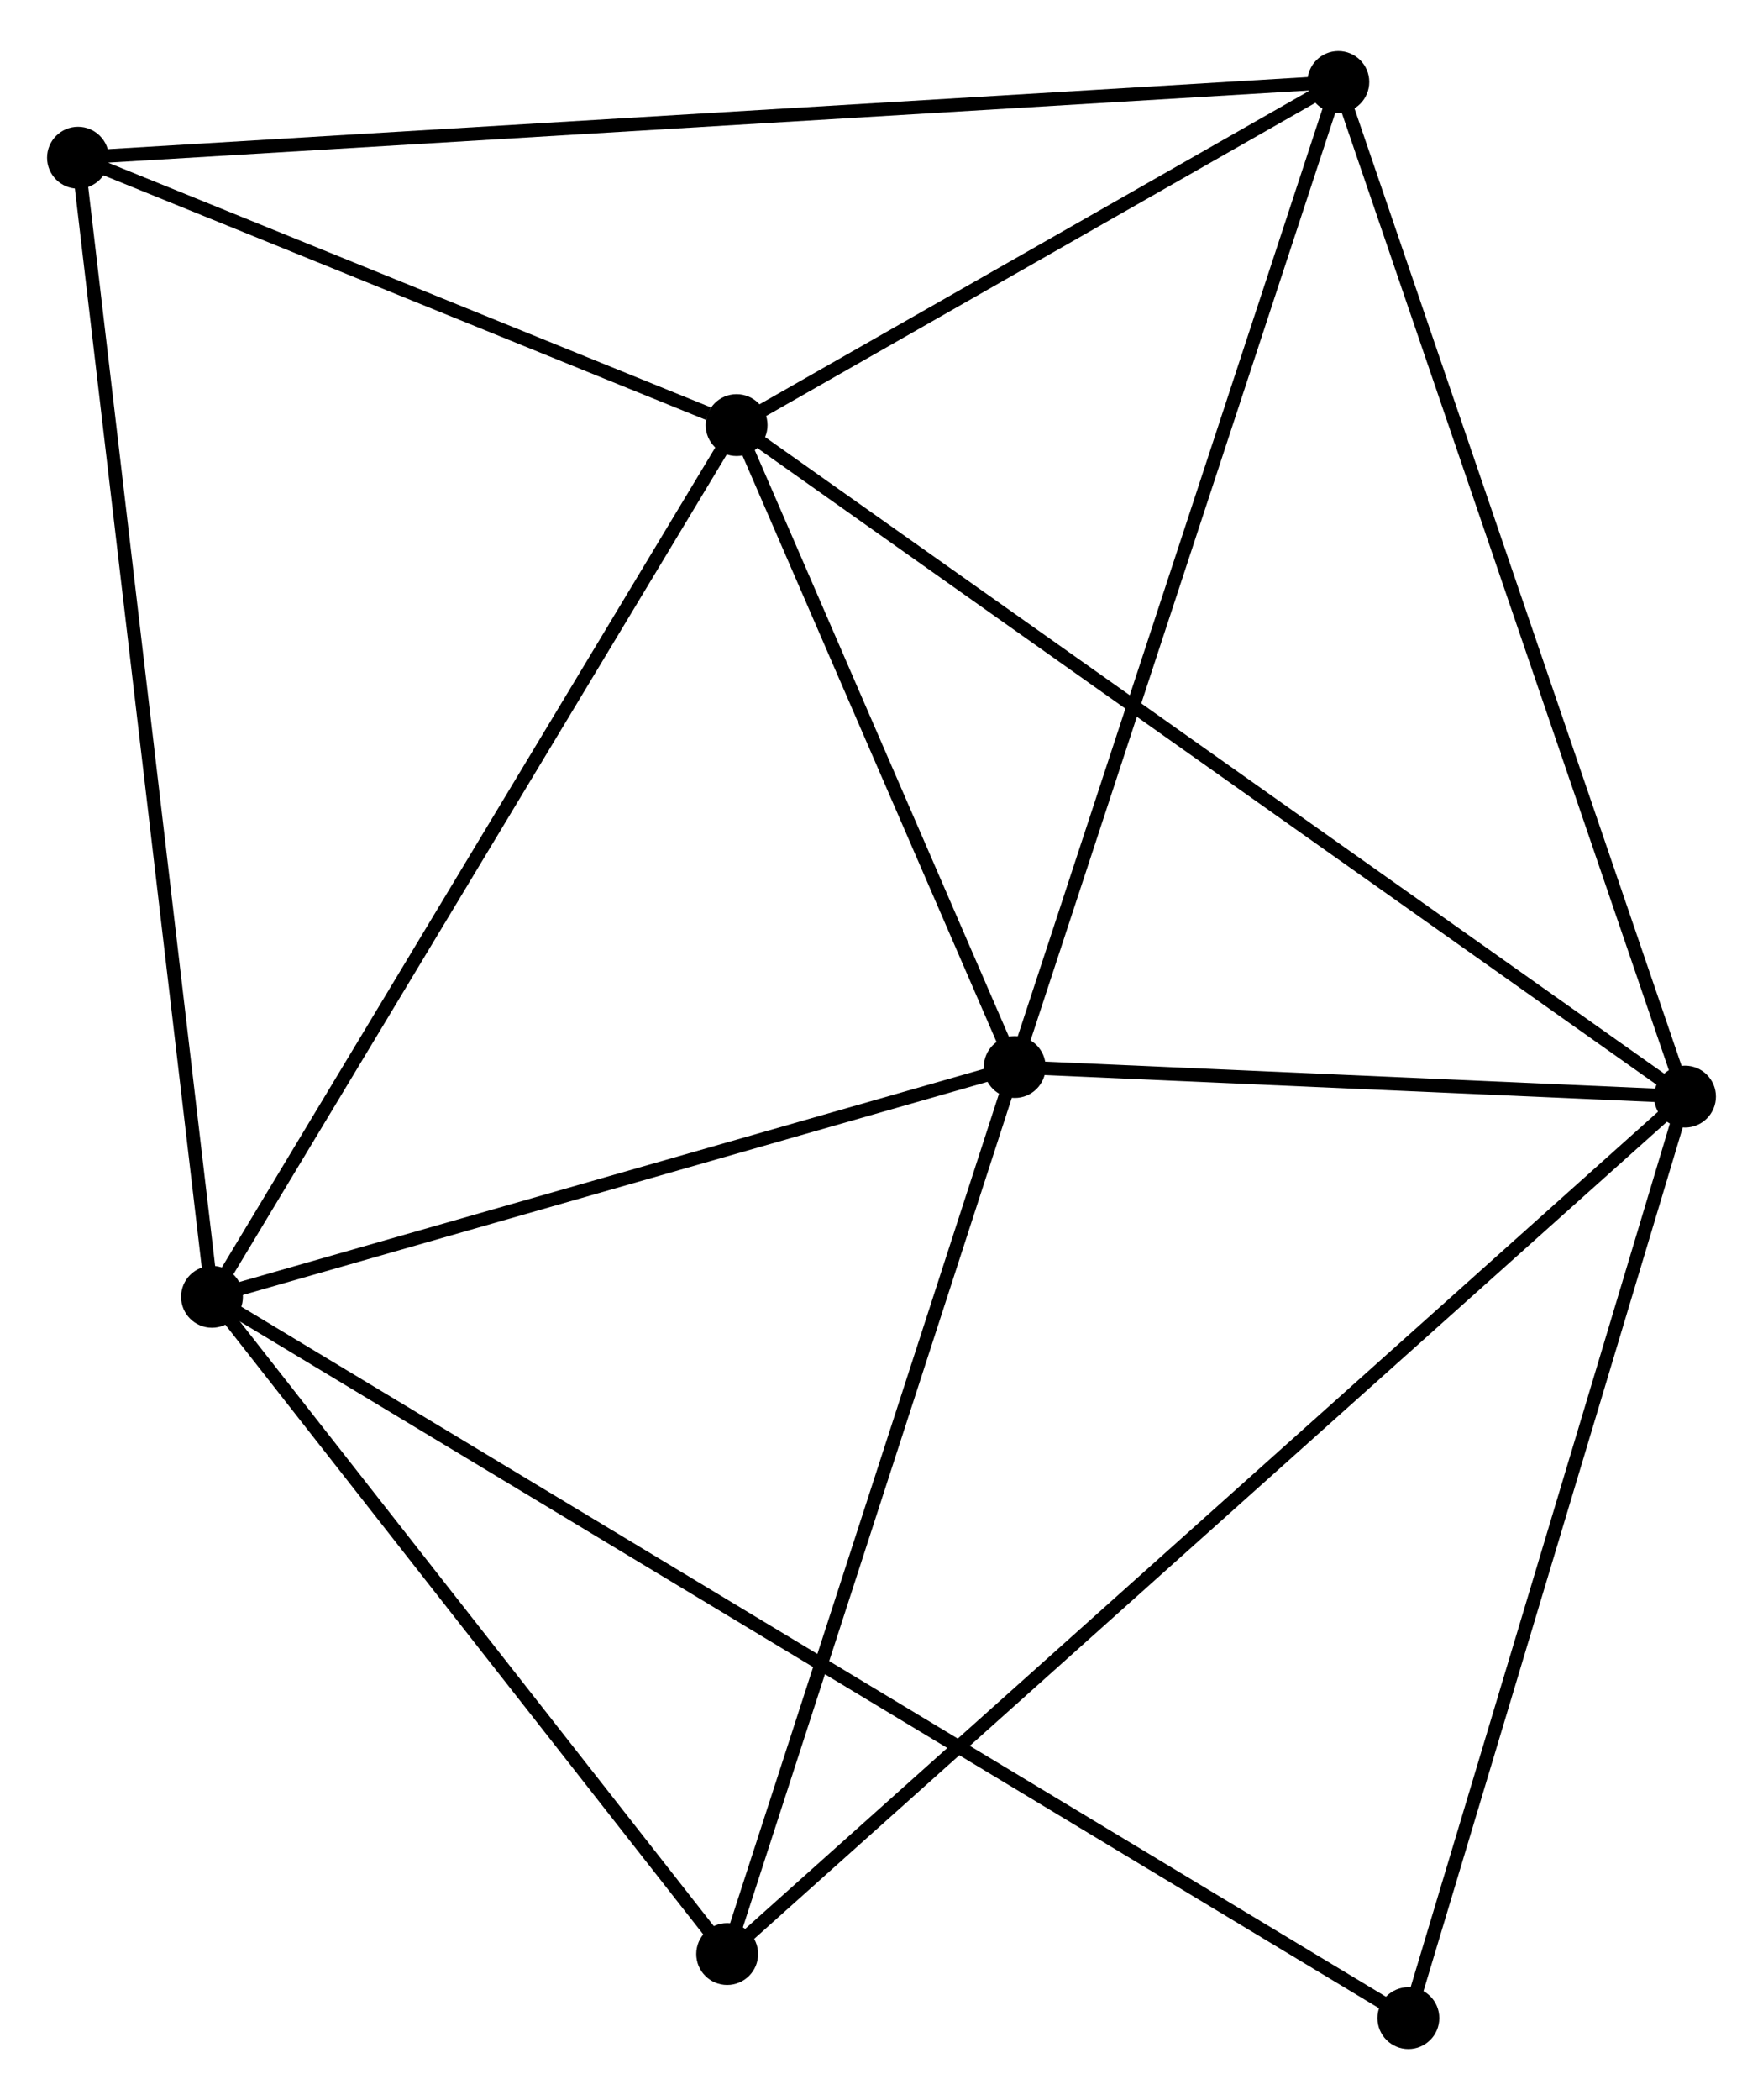 <?xml version="1.0" encoding="UTF-8" standalone="no"?>
<!DOCTYPE svg PUBLIC "-//W3C//DTD SVG 1.1//EN"
 "http://www.w3.org/Graphics/SVG/1.1/DTD/svg11.dtd">
<!-- Generated by graphviz version 2.36.0 (20140111.2315)
 -->
<!-- Title: %3 Pages: 1 -->
<svg width="131pt" height="156pt"
 viewBox="0.00 0.00 131.09 155.52" xmlns="http://www.w3.org/2000/svg" xmlns:xlink="http://www.w3.org/1999/xlink">
<g id="graph0" class="graph" transform="scale(1 1) rotate(0) translate(4 151.521)">
<title>%3</title>
<!-- 0 -->
<g id="node1" class="node"><title>0</title>
<ellipse fill="black" stroke="black" cx="50.77" cy="-120.215" rx="1.8" ry="1.8"/>
</g>
<!-- 1 -->
<g id="node2" class="node"><title>1</title>
<ellipse fill="black" stroke="black" cx="121.29" cy="-70.299" rx="1.8" ry="1.8"/>
</g>
<!-- 0&#45;&#45;1 -->
<g id="edge1" class="edge"><title>0&#45;&#45;1</title>
<path fill="none" stroke="black" d="M52.243,-119.172C61.342,-112.732 109.825,-78.414 119.579,-71.51"/>
</g>
<!-- 2 -->
<g id="node3" class="node"><title>2</title>
<ellipse fill="black" stroke="black" cx="11.763" cy="-55.417" rx="1.8" ry="1.8"/>
</g>
<!-- 0&#45;&#45;2 -->
<g id="edge2" class="edge"><title>0&#45;&#45;2</title>
<path fill="none" stroke="black" d="M49.806,-118.613C44.456,-109.726 18.46,-66.541 12.837,-57.2"/>
</g>
<!-- 3 -->
<g id="node4" class="node"><title>3</title>
<ellipse fill="black" stroke="black" cx="71.451" cy="-72.498" rx="1.8" ry="1.8"/>
</g>
<!-- 0&#45;&#45;3 -->
<g id="edge3" class="edge"><title>0&#45;&#45;3</title>
<path fill="none" stroke="black" d="M51.659,-118.165C55.061,-110.316 67.232,-82.231 70.588,-74.487"/>
</g>
<!-- 4 -->
<g id="node5" class="node"><title>4</title>
<ellipse fill="black" stroke="black" cx="95.513" cy="-145.721" rx="1.8" ry="1.8"/>
</g>
<!-- 0&#45;&#45;4 -->
<g id="edge4" class="edge"><title>0&#45;&#45;4</title>
<path fill="none" stroke="black" d="M52.693,-121.311C60.053,-125.506 86.386,-140.519 93.647,-144.658"/>
</g>
<!-- 6 -->
<g id="node6" class="node"><title>6</title>
<ellipse fill="black" stroke="black" cx="1.8" cy="-140.091" rx="1.8" ry="1.8"/>
</g>
<!-- 0&#45;&#45;6 -->
<g id="edge5" class="edge"><title>0&#45;&#45;6</title>
<path fill="none" stroke="black" d="M48.666,-121.069C40.611,-124.338 11.789,-136.037 3.842,-139.262"/>
</g>
<!-- 1&#45;&#45;3 -->
<g id="edge6" class="edge"><title>1&#45;&#45;3</title>
<path fill="none" stroke="black" d="M119.148,-70.394C110.95,-70.755 81.617,-72.049 73.529,-72.406"/>
</g>
<!-- 1&#45;&#45;4 -->
<g id="edge7" class="edge"><title>1&#45;&#45;4</title>
<path fill="none" stroke="black" d="M120.653,-72.164C117.086,-82.599 99.636,-133.658 96.128,-143.922"/>
</g>
<!-- 5 -->
<g id="node7" class="node"><title>5</title>
<ellipse fill="black" stroke="black" cx="50.07" cy="-6.563" rx="1.8" ry="1.8"/>
</g>
<!-- 1&#45;&#45;5 -->
<g id="edge8" class="edge"><title>1&#45;&#45;5</title>
<path fill="none" stroke="black" d="M119.802,-68.968C110.534,-60.673 60.794,-16.161 51.549,-7.887"/>
</g>
<!-- 7 -->
<g id="node8" class="node"><title>7</title>
<ellipse fill="black" stroke="black" cx="100.721" cy="-1.8" rx="1.8" ry="1.8"/>
</g>
<!-- 1&#45;&#45;7 -->
<g id="edge9" class="edge"><title>1&#45;&#45;7</title>
<path fill="none" stroke="black" d="M120.696,-68.323C117.693,-58.32 104.195,-13.368 101.278,-3.654"/>
</g>
<!-- 2&#45;&#45;3 -->
<g id="edge10" class="edge"><title>2&#45;&#45;3</title>
<path fill="none" stroke="black" d="M13.749,-55.985C22.811,-58.578 60.193,-69.276 69.396,-71.91"/>
</g>
<!-- 2&#45;&#45;6 -->
<g id="edge12" class="edge"><title>2&#45;&#45;6</title>
<path fill="none" stroke="black" d="M11.517,-57.51C10.138,-69.225 3.393,-126.548 2.038,-138.071"/>
</g>
<!-- 2&#45;&#45;5 -->
<g id="edge11" class="edge"><title>2&#45;&#45;5</title>
<path fill="none" stroke="black" d="M13.038,-53.791C18.854,-46.374 42.844,-15.778 48.751,-8.245"/>
</g>
<!-- 2&#45;&#45;7 -->
<g id="edge13" class="edge"><title>2&#45;&#45;7</title>
<path fill="none" stroke="black" d="M13.307,-54.486C24.105,-47.978 88.198,-9.348 99.135,-2.756"/>
</g>
<!-- 3&#45;&#45;4 -->
<g id="edge14" class="edge"><title>3&#45;&#45;4</title>
<path fill="none" stroke="black" d="M72.046,-74.308C75.375,-84.438 91.664,-134.01 94.939,-143.975"/>
</g>
<!-- 3&#45;&#45;5 -->
<g id="edge15" class="edge"><title>3&#45;&#45;5</title>
<path fill="none" stroke="black" d="M70.834,-70.596C67.712,-60.967 53.681,-17.698 50.649,-8.348"/>
</g>
<!-- 4&#45;&#45;6 -->
<g id="edge16" class="edge"><title>4&#45;&#45;6</title>
<path fill="none" stroke="black" d="M93.556,-145.604C81.36,-144.871 15.911,-140.939 3.747,-140.208"/>
</g>
</g>
</svg>
